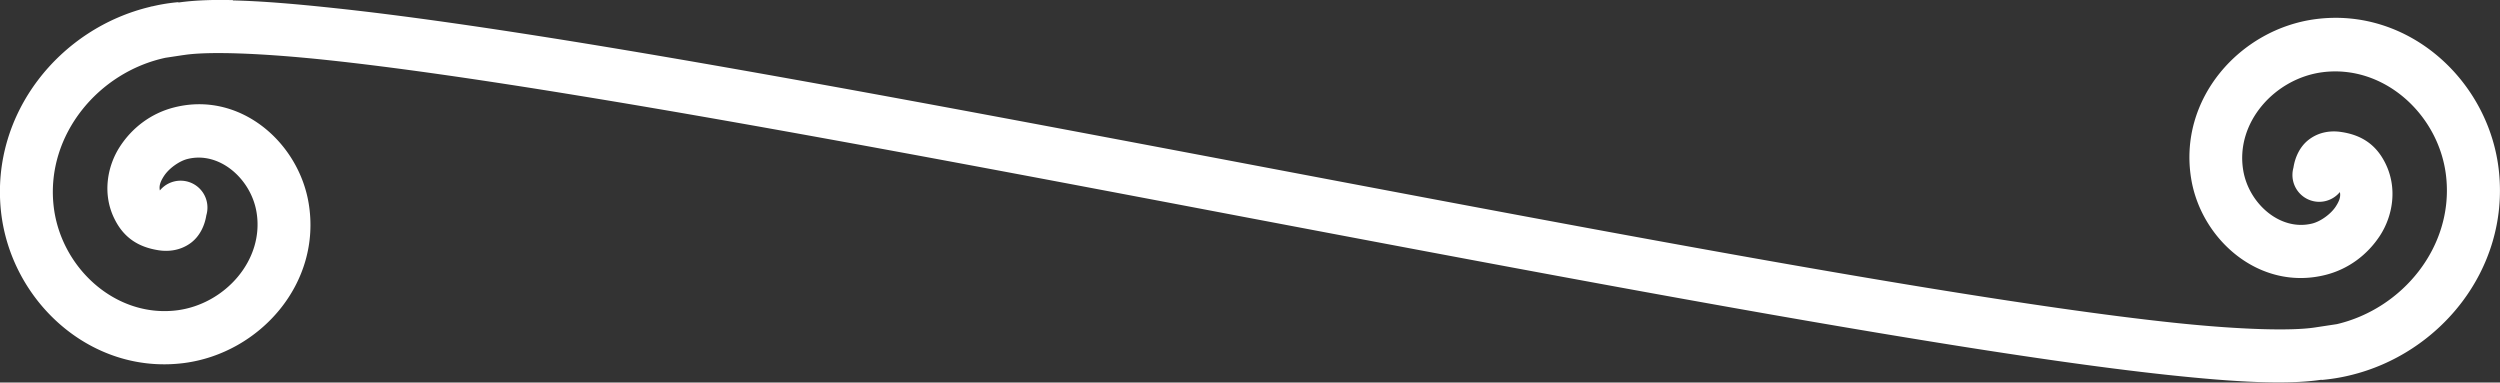 <?xml version="1.0" encoding="UTF-8" standalone="no"?>
<!-- Created with Inkscape (http://www.inkscape.org/) -->

<svg
   width="20.235mm"
   height="3.096mm"
   viewBox="0 0 20.235 3.096"
   version="1.1"
   id="svg1"
   inkscape:version="1.4 (86a8ad7, 2024-10-11)"
   sodipodi:docname="logos.svg"
   inkscape:export-batch-path="C:\Users\arthu\Downloads"
   inkscape:export-batch-name="elemento"
   xmlns:inkscape="http://www.inkscape.org/namespaces/inkscape"
   xmlns:sodipodi="http://sodipodi.sourceforge.net/DTD/sodipodi-0.dtd"
   xmlns="http://www.w3.org/2000/svg"
   xmlns:svg="http://www.w3.org/2000/svg">
  <rect x="0" y="0" width="20.235" height="3.096" fill="#333333" stroke="none"/>
  <sodipodi:namedview
     id="namedview1"
     pagecolor="#505050"
     bordercolor="#eeeeee"
     borderopacity="1"
     inkscape:showpageshadow="0"
     inkscape:pageopacity="0"
     inkscape:pagecheckerboard="0"
     inkscape:deskcolor="#505050"
     inkscape:document-units="mm"
     inkscape:zoom="4"
     inkscape:cx="1308.875"
     inkscape:cy="86.25"
     inkscape:window-width="1920"
     inkscape:window-height="991"
     inkscape:window-x="-9"
     inkscape:window-y="-9"
     inkscape:window-maximized="1"
     inkscape:current-layer="layer1"
     showguides="false">
    <inkscape:page
       x="0"
       y="-5.521776e-16"
       width="20.235"
       height="3.096"
       id="page2"
       margin="0"
       bleed="0" />
  </sodipodi:namedview>
  <defs
     id="defs1" />
  <g
     inkscape:label="Camada 1"
     inkscape:groupmode="layer"
     id="layer1"
     transform="translate(-230.724,0.432)">
    <path
       d="m 232.611,-0.431 c -0.076,-0.002 -0.148,-0.002 -0.215,5.1677e-4 -0.084,0.003 -0.159,0.009 -0.228,0.019 v -0.003 c -0.07,0.006 -0.139,0.017 -0.207,0.033 l -0.018,0.003 v 0.001 c -0.731,0.172 -1.292,0.858 -1.212,1.647 0.074,0.732 0.726,1.334 1.482,1.237 0.613,-0.079 1.118,-0.645 1.009,-1.295 -0.083,-0.495 -0.559,-0.909 -1.089,-0.774 -0.181,0.046 -0.336,0.159 -0.439,0.318 -0.103,0.159 -0.144,0.387 -0.041,0.589 0.078,0.155 0.2,0.225 0.354,0.249 0.077,0.012 0.177,0.005 0.265,-0.062 0.07,-0.054 0.109,-0.138 0.122,-0.221 a 0.217,0.217 0 0 0 0.009,-0.063 0.217,0.217 0 0 0 -0.218,-0.217 0.217,0.217 0 0 0 -0.167,0.079 c -0.008,-0.038 0.004,-0.072 0.034,-0.118 0.04,-0.061 0.122,-0.119 0.187,-0.136 0.26,-0.067 0.516,0.16 0.561,0.428 0.066,0.388 -0.255,0.746 -0.642,0.796 -0.502,0.064 -0.95,-0.351 -1.001,-0.854 -0.058,-0.568 0.365,-1.074 0.907,-1.19 l 0.139,-0.021 0.015,-0.002 c 0.196,-0.029 0.617,-0.016 1.168,0.043 0.551,0.059 1.242,0.159 2.023,0.287 1.562,0.255 3.488,0.621 5.413,0.987 1.925,0.365 3.849,0.729 5.414,0.984 0.782,0.128 1.474,0.229 2.033,0.289 0.551,0.059 0.962,0.081 1.246,0.039 v 0.002 c 0.077,-0.007 0.153,-0.019 0.227,-0.037 0.73,-0.173 1.289,-0.858 1.209,-1.646 -0.074,-0.732 -0.726,-1.335 -1.482,-1.238 -0.613,0.079 -1.118,0.645 -1.009,1.296 0.083,0.495 0.559,0.909 1.089,0.774 0.181,-0.046 0.336,-0.16 0.439,-0.318 0.103,-0.159 0.144,-0.386 0.041,-0.589 -0.078,-0.155 -0.2,-0.226 -0.354,-0.249 -0.077,-0.012 -0.177,-0.005 -0.265,0.063 -0.071,0.055 -0.11,0.141 -0.123,0.226 a 0.217,0.217 0 0 0 -0.008,0.058 0.217,0.217 0 0 0 0.217,0.218 0.217,0.217 0 0 0 0.167,-0.079 c 0.008,0.038 -0.004,0.072 -0.034,0.118 -0.04,0.061 -0.122,0.119 -0.187,0.136 -0.26,0.067 -0.516,-0.16 -0.561,-0.428 -0.066,-0.388 0.255,-0.746 0.642,-0.796 0.502,-0.064 0.951,0.351 1.001,0.854 0.057,0.56 -0.354,1.06 -0.885,1.185 l -0.178,0.027 c -0.187,0.029 -0.602,0.019 -1.148,-0.039 -0.546,-0.058 -1.232,-0.158 -2.01,-0.285 -1.555,-0.254 -3.477,-0.619 -5.402,-0.984 -1.925,-0.365 -3.853,-0.731 -5.424,-0.988 -0.785,-0.128 -1.482,-0.229 -2.047,-0.289 -0.318,-0.034 -0.591,-0.057 -0.821,-0.062 z"
       style="fill:#ffffff;fill-rule:evenodd"
       id="path65" />
  </g>
</svg>
